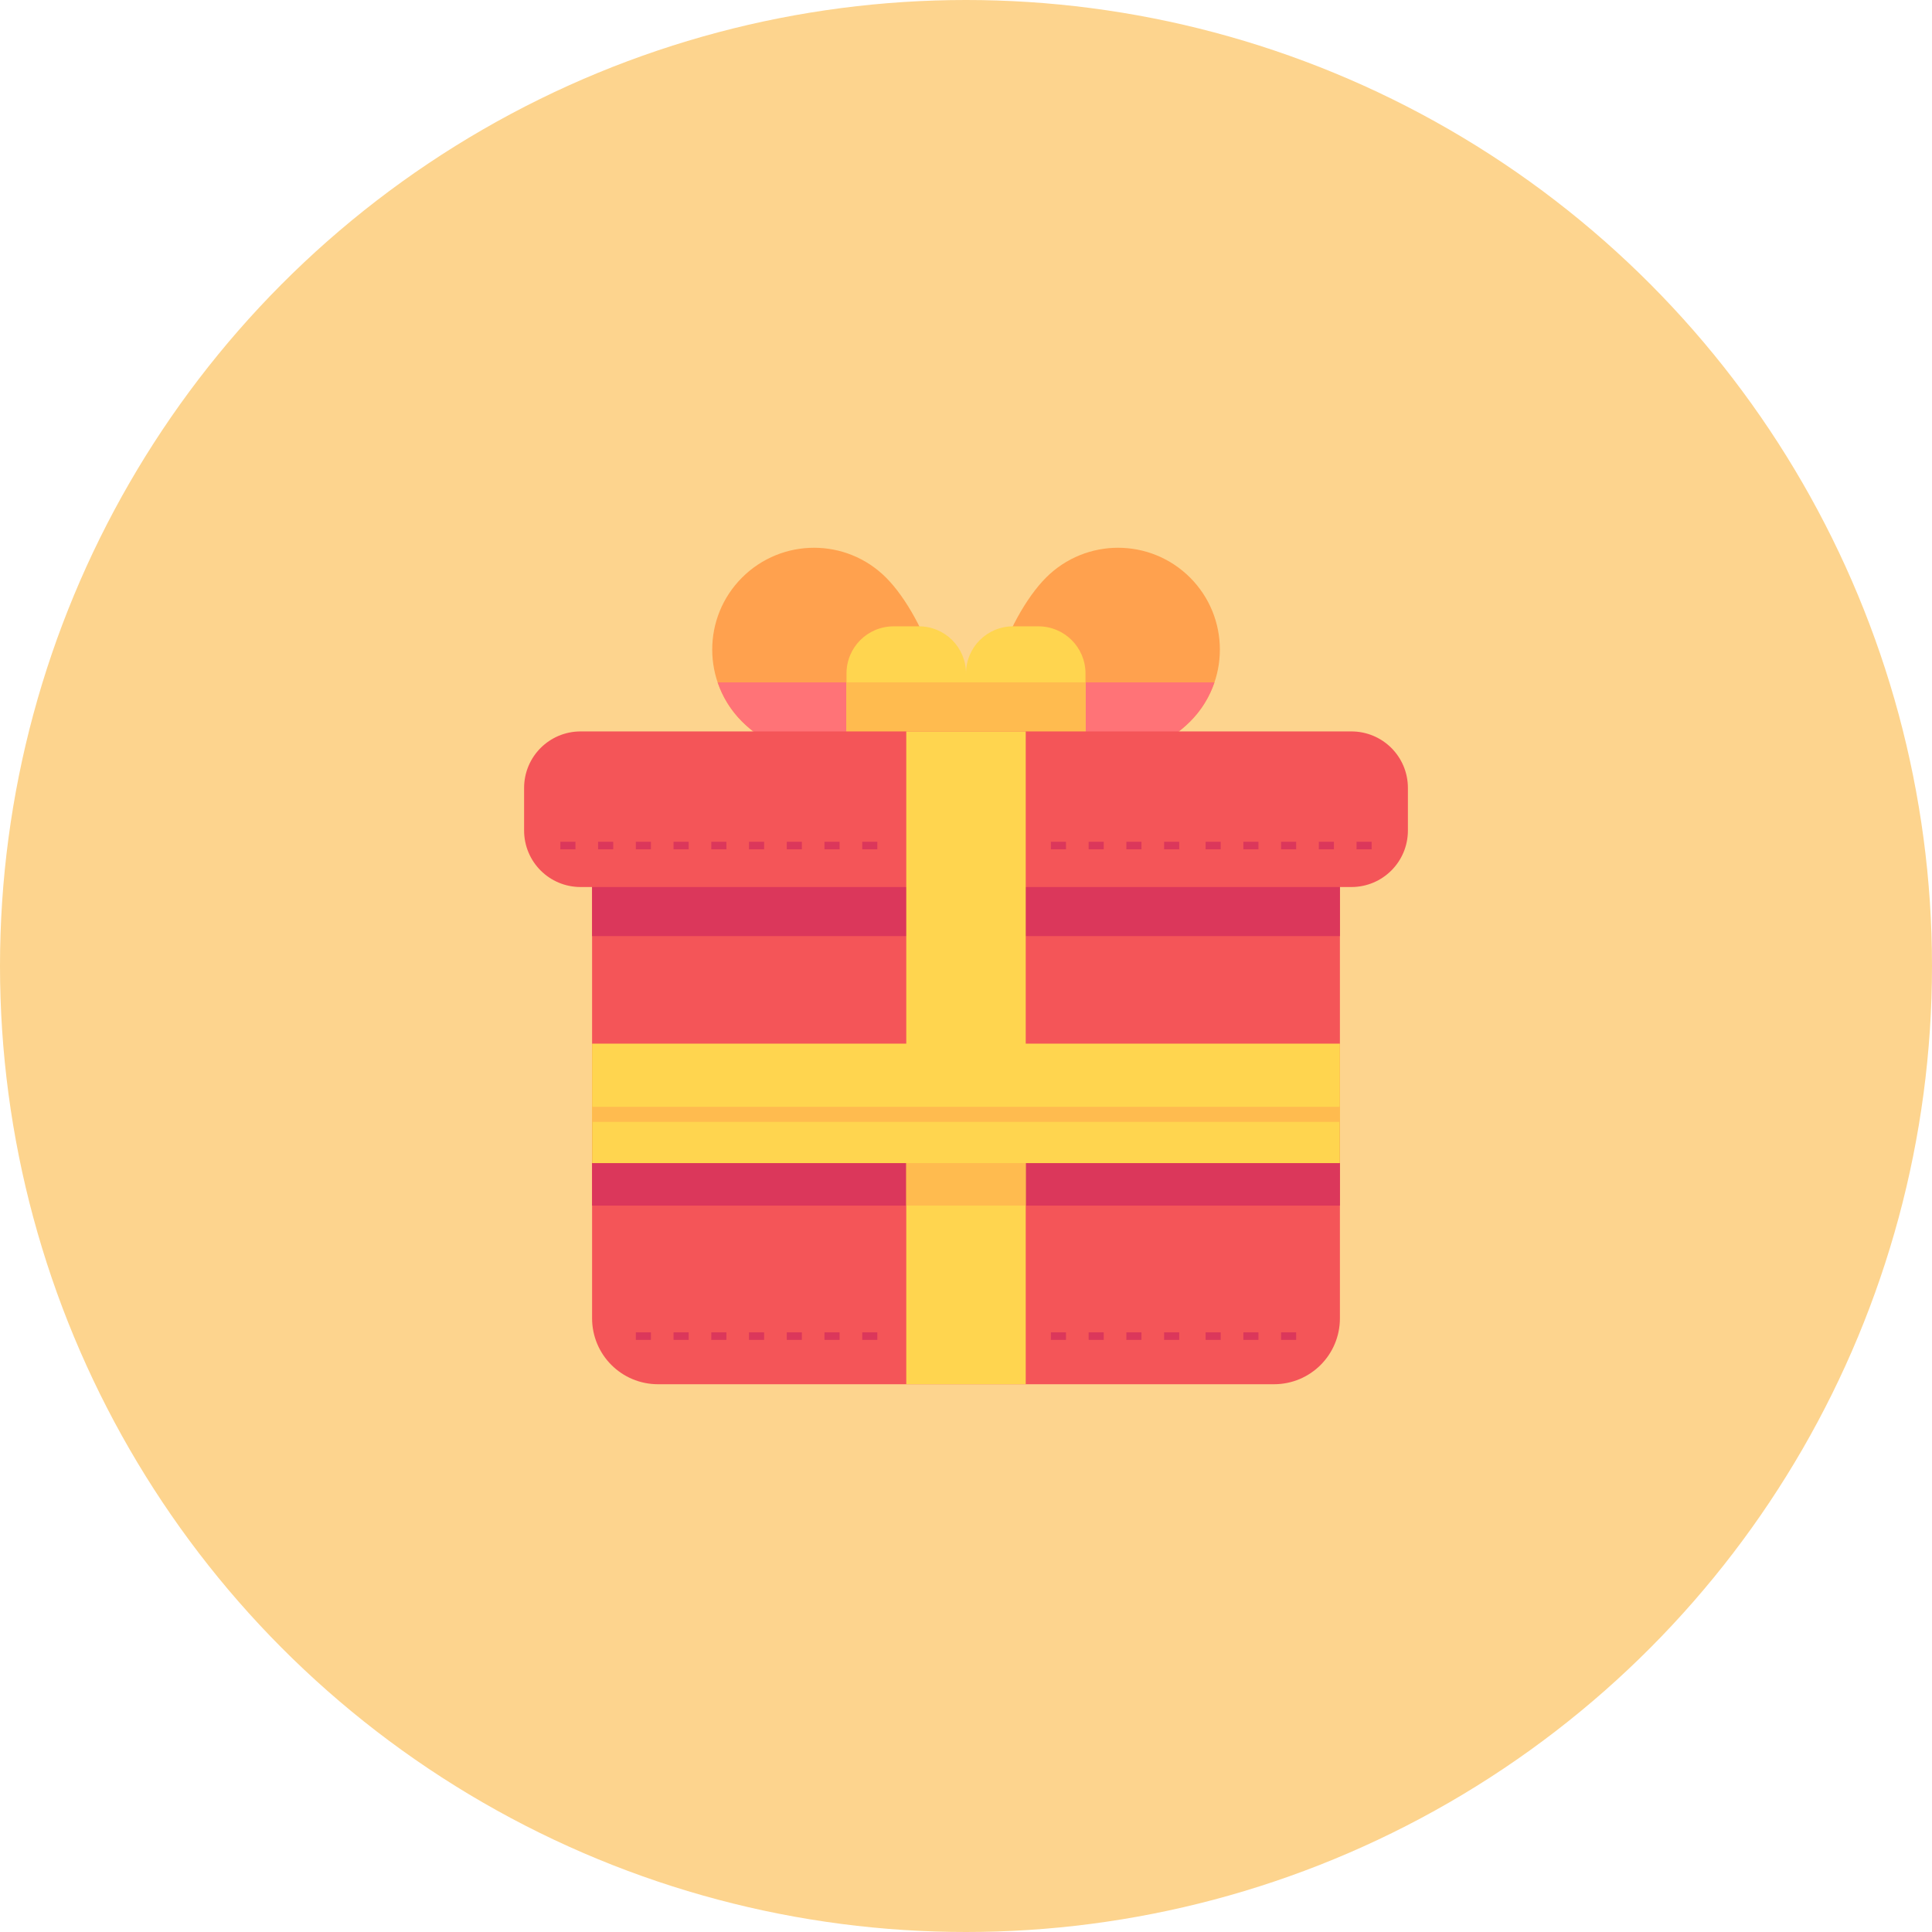 <svg width="48" height="48" viewBox="0 0 48 48" fill="none" xmlns="http://www.w3.org/2000/svg">
<circle cx="24" cy="24" r="24" fill="#FDD48E"/>
<path d="M20.225 13.609C19.577 13.609 18.93 13.856 18.436 14.35C17.448 15.338 17.448 16.939 18.436 17.927C19.424 18.915 22.047 19.937 23.035 18.949C24.023 17.962 23.001 15.338 22.013 14.35C21.519 13.856 20.872 13.609 20.225 13.609ZM27.778 13.609C27.131 13.609 26.483 13.856 25.989 14.35C25.002 15.338 23.98 17.962 24.967 18.949C25.955 19.937 28.579 18.915 29.567 17.927C30.554 16.939 30.554 15.338 29.567 14.35C29.073 13.856 28.425 13.609 27.778 13.609Z" fill="#FFA14E"/>
<path d="M17.83 16.953C17.951 17.309 18.153 17.644 18.436 17.927C19.424 18.915 22.048 19.937 23.035 18.949C23.474 18.511 23.516 17.75 23.341 16.953H17.83ZM24.662 16.953C24.487 17.75 24.529 18.511 24.968 18.949C25.955 19.937 28.579 18.915 29.567 17.927C29.851 17.644 30.052 17.309 30.173 16.953H24.662Z" fill="#FF7377"/>
<path d="M21.031 18.359H24V16.733C24 16.084 23.477 15.561 22.828 15.561H22.203C21.554 15.561 21.031 16.084 21.031 16.733V18.359ZM24 18.359H26.969V16.733C26.969 16.084 26.446 15.561 25.797 15.561H25.172C24.523 15.561 24 16.084 24 16.733V18.359Z" fill="#FFD54F"/>
<path d="M24 16.953V18.359H26.969V16.953H24ZM21.031 16.953V18.359H24V16.953H21.031Z" fill="#FFBB4F"/>
<path d="M14.71 21.101V32.75C14.71 33.659 15.442 34.391 16.351 34.391H31.65C32.559 34.391 33.29 33.659 33.29 32.75V21.101H14.71Z" fill="#F45558"/>
<path d="M14.71 27.797V29.953H33.29V27.797H14.71ZM14.71 21.101V23.257H33.29V21.101H14.71Z" fill="#DB375B"/>
<path d="M14.427 18.172H33.573C34.352 18.172 34.979 18.799 34.979 19.578V20.632C34.979 21.411 34.352 22.038 33.573 22.038H14.427C13.648 22.038 13.021 21.411 13.021 20.632V19.578C13.021 18.799 13.648 18.172 14.427 18.172Z" fill="#F45558"/>
<path d="M22.516 18.172V34.391H25.484V18.172H22.516Z" fill="#FFD54F"/>
<path d="M22.516 27.796V29.953H25.484V27.796H22.516Z" fill="#FFBB4F"/>
<path d="M14.71 25.929V28.897H33.29V25.929H14.71Z" fill="#FFD54F"/>
<path fill-rule="evenodd" clip-rule="evenodd" d="M13.922 20.914V21.101H14.297V20.914H13.922ZM14.859 20.914V21.101H15.235V20.914H14.859ZM15.797 20.914V21.101H16.172V20.914H15.797ZM16.734 20.914V21.101H17.11V20.914H16.734ZM17.672 20.914V21.101H18.047V20.914H17.672ZM18.609 20.914V21.101H18.984V20.914H18.609ZM19.547 20.914V21.101H19.922V20.914H19.547ZM20.484 20.914V21.101H20.859V20.914H20.484ZM21.422 20.914V21.101H21.797V20.914H21.422ZM26.109 20.914V21.101H26.484V20.914H26.109ZM27.047 20.914V21.101H27.422V20.914H27.047ZM27.984 20.914V21.101H28.359V20.914H27.984ZM28.922 20.914V21.101H29.297V20.914H28.922ZM29.953 20.914V21.101H30.328V20.914H29.953ZM30.891 20.914V21.101H31.266V20.914H30.891ZM31.828 20.914V21.101H32.203V20.914H31.828ZM32.766 20.914V21.101H33.141V20.914H32.766ZM33.703 20.914V21.101H34.078V20.914H33.703ZM15.797 33.102V33.289H16.172V33.102H15.797ZM16.734 33.102V33.289H17.11V33.102H16.734ZM17.672 33.102V33.289H18.047V33.102H17.672ZM18.609 33.102V33.289H18.984V33.102H18.609ZM19.547 33.102V33.289H19.922V33.102H19.547ZM20.484 33.102V33.289H20.859V33.102H20.484ZM21.422 33.102V33.289H21.797V33.102H21.422ZM26.109 33.102V33.289H26.484V33.102H26.109ZM27.047 33.102V33.289H27.422V33.102H27.047ZM27.984 33.102V33.289H28.359V33.102H27.984ZM28.922 33.102V33.289H29.297V33.102H28.922ZM29.953 33.102V33.289H30.328V33.102H29.953ZM30.891 33.102V33.289H31.266V33.102H30.891ZM31.828 33.102V33.289H32.203V33.102H31.828Z" fill="#DB375B"/>
<path d="M14.71 27.498V27.873C20.903 27.873 27.097 27.873 33.29 27.873V27.498C27.097 27.498 20.903 27.498 14.71 27.498Z" fill="#FFBB4F"/>
</svg>
